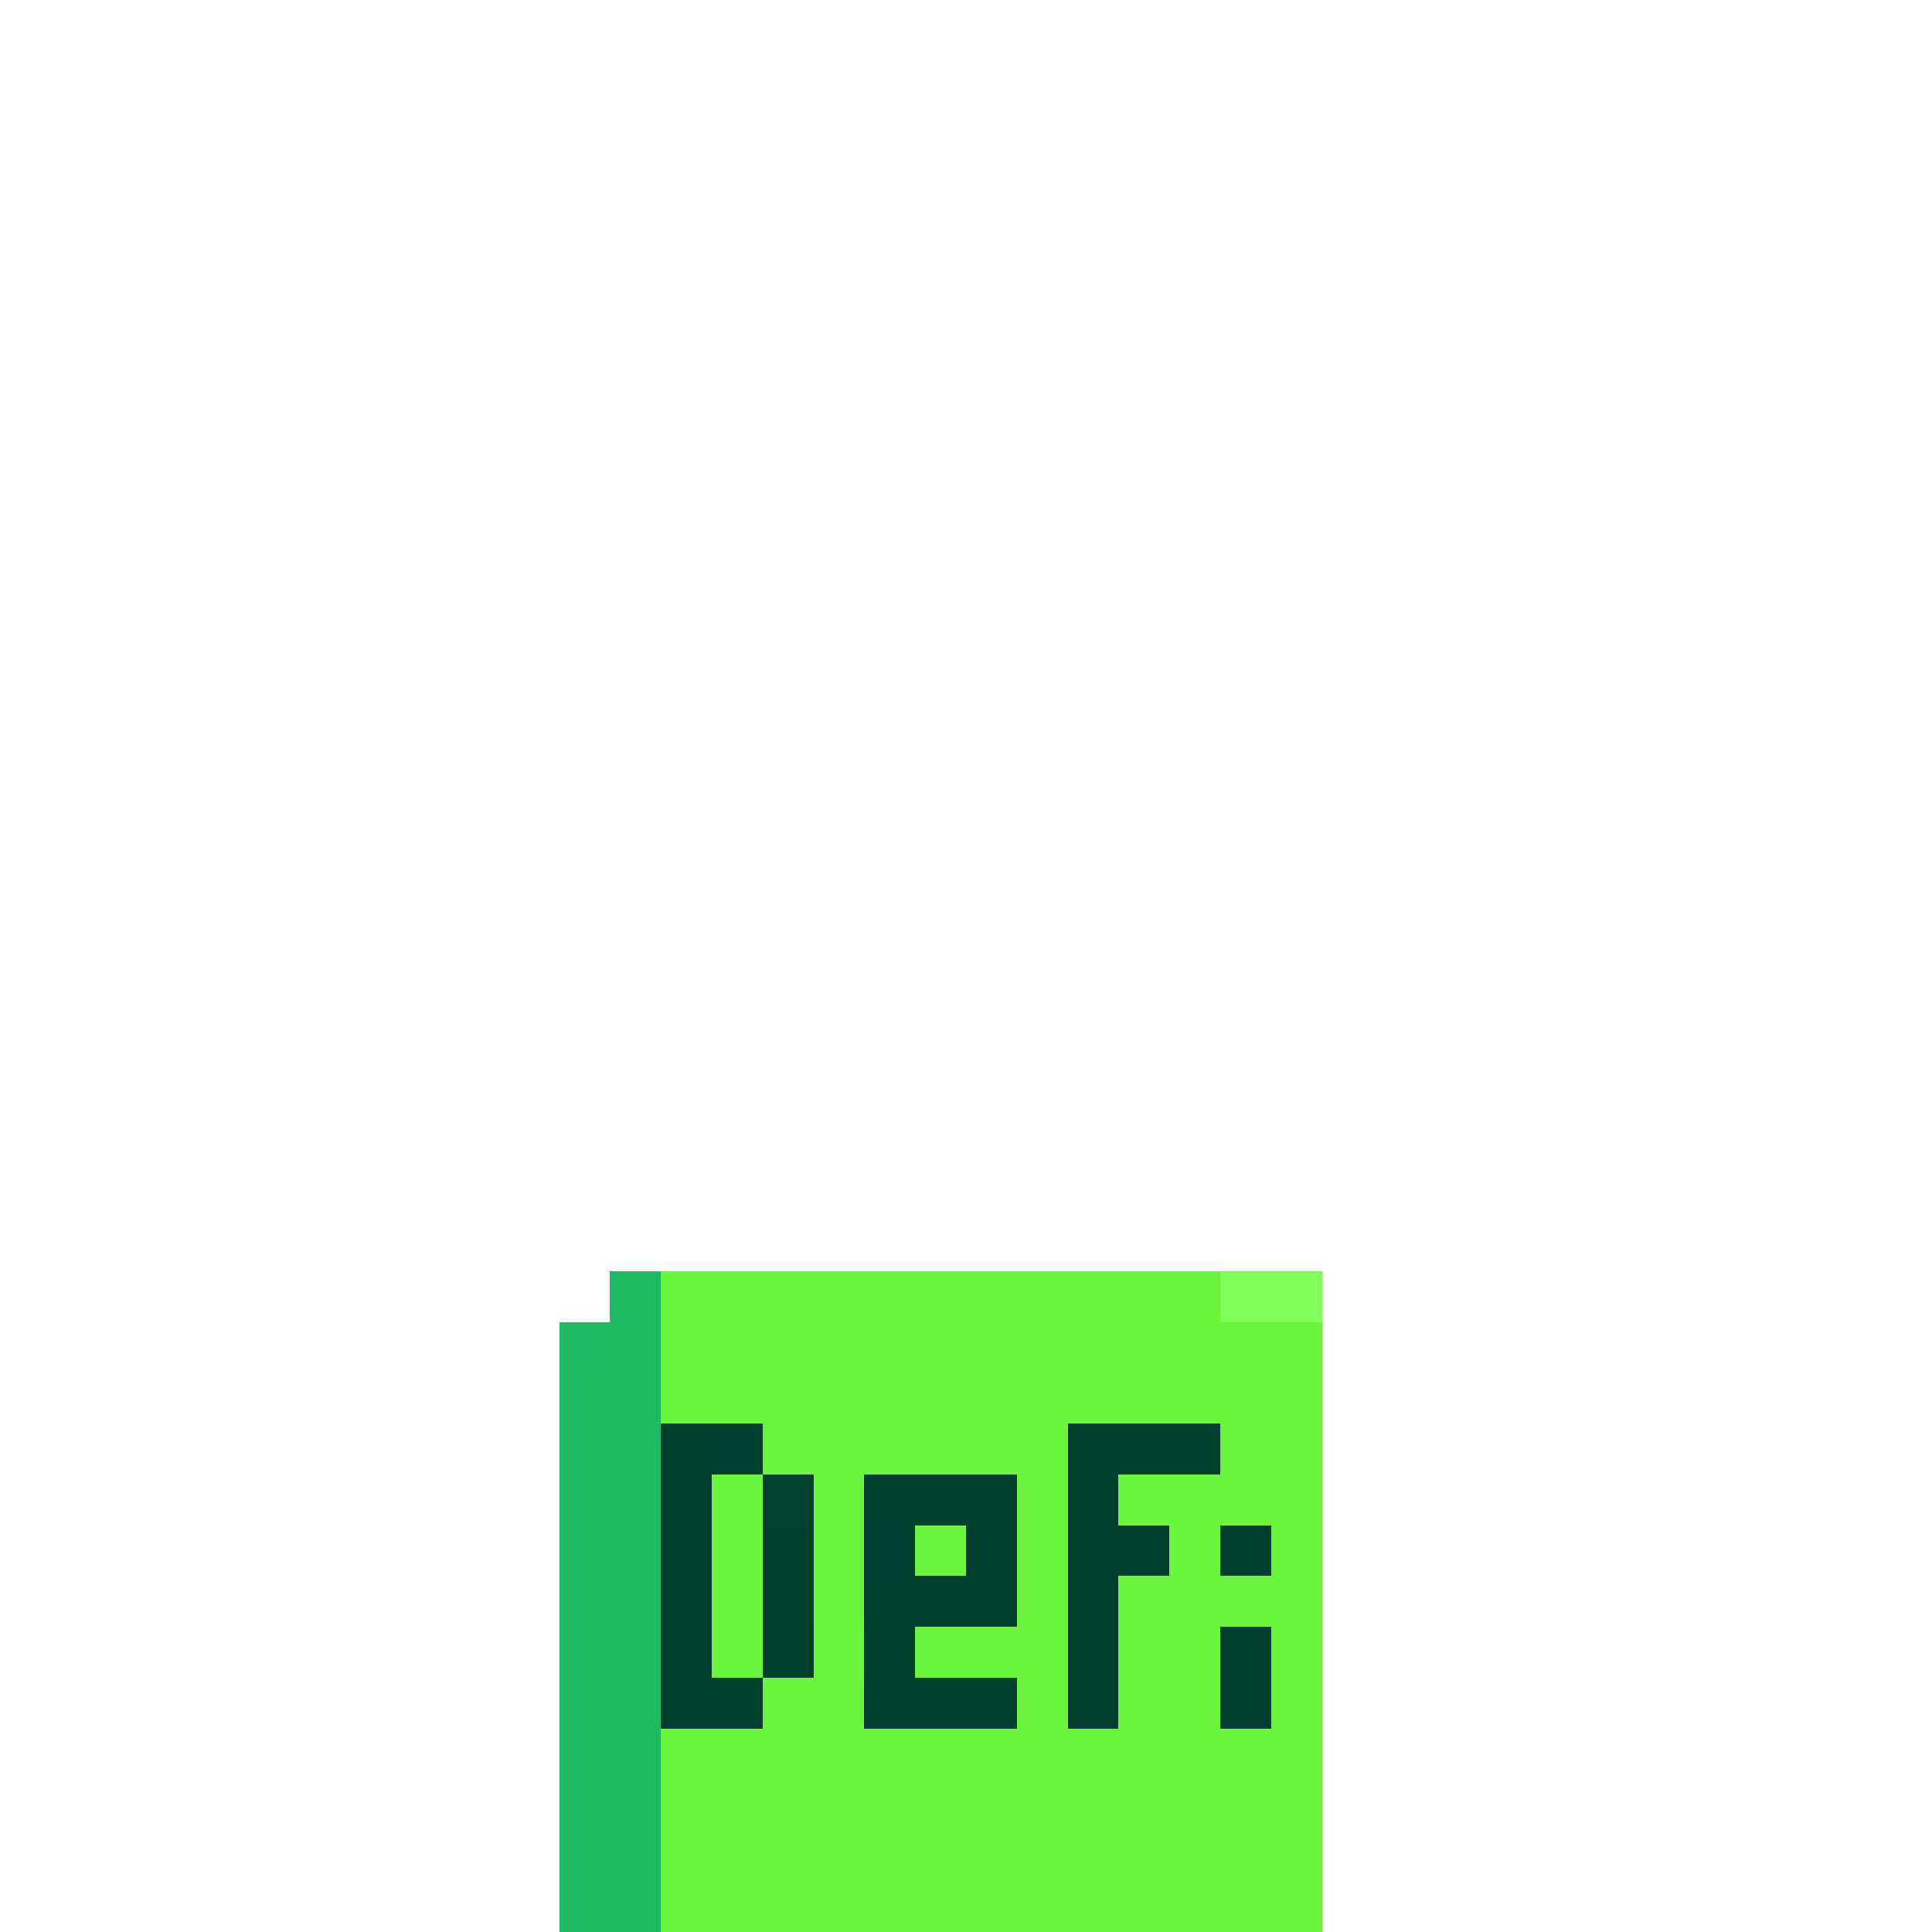 <svg xmlns="http://www.w3.org/2000/svg" viewBox="0 -0.5 38 38" shape-rendering="crispEdges">
<path stroke="#1eba64" d="M12 25h1M12 26h1M11 27h2M11 28h2M11 29h2M11 30h2M11 31h2M11 32h2M12 33h1M11 34h1M11 35h2M11 36h2M11 37h2" />
<path stroke="#6bf53d" d="M13 25h2M16 25h8M13 26h13M13 27h3M17 27h1M19 27h4M24 27h2M15 28h6M24 28h2M14 29h1M16 29h1M20 29h1M22 29h4M14 30h1M16 30h1M18 30h1M20 30h1M23 30h1M25 30h1M14 31h1M16 31h1M20 31h1M22 31h4M14 32h1M18 32h3M22 32h2M25 32h1M15 33h2M20 33h1M22 33h2M25 33h1M13 34h2M16 34h10M15 35h11M13 36h5M19 36h7M13 37h4M18 37h2M21 37h1M23 37h1M25 37h1" />
<path stroke="#6bf53c" d="M15 25h1M15 34h1M13 35h1" />
<path stroke="#83ff59" d="M24 25h2" />
<path stroke="#1eba65" d="M11 26h1" />
<path stroke="#6bf43d" d="M16 27h1M23 27h1M14 35h1M22 37h1M24 37h1" />
<path stroke="#6af53d" d="M18 27h1M16 32h1M20 37h1" />
<path stroke="#003f2e" d="M13 28h1M21 28h3M13 29h1M17 29h3M21 29h1M13 30h1M15 30h1M19 30h1M21 30h2M24 30h1M13 31h1M15 31h1M17 31h2M21 31h1M13 32h1M15 32h1M21 32h1M24 32h1M13 33h1M17 33h3M21 33h1M24 33h1" />
<path stroke="#003f2f" d="M14 28h1M17 30h1" />
<path stroke="#013f2e" d="M15 29h1" />
<path stroke="#003e2e" d="M19 31h1M17 32h1M14 33h1" />
<path stroke="#1fba64" d="M11 33h1" />
<path stroke="#1ebb64" d="M12 34h1" />
<path stroke="#6af43d" d="M18 36h1" />
<path stroke="#6af53c" d="M17 37h1" />
</svg>
